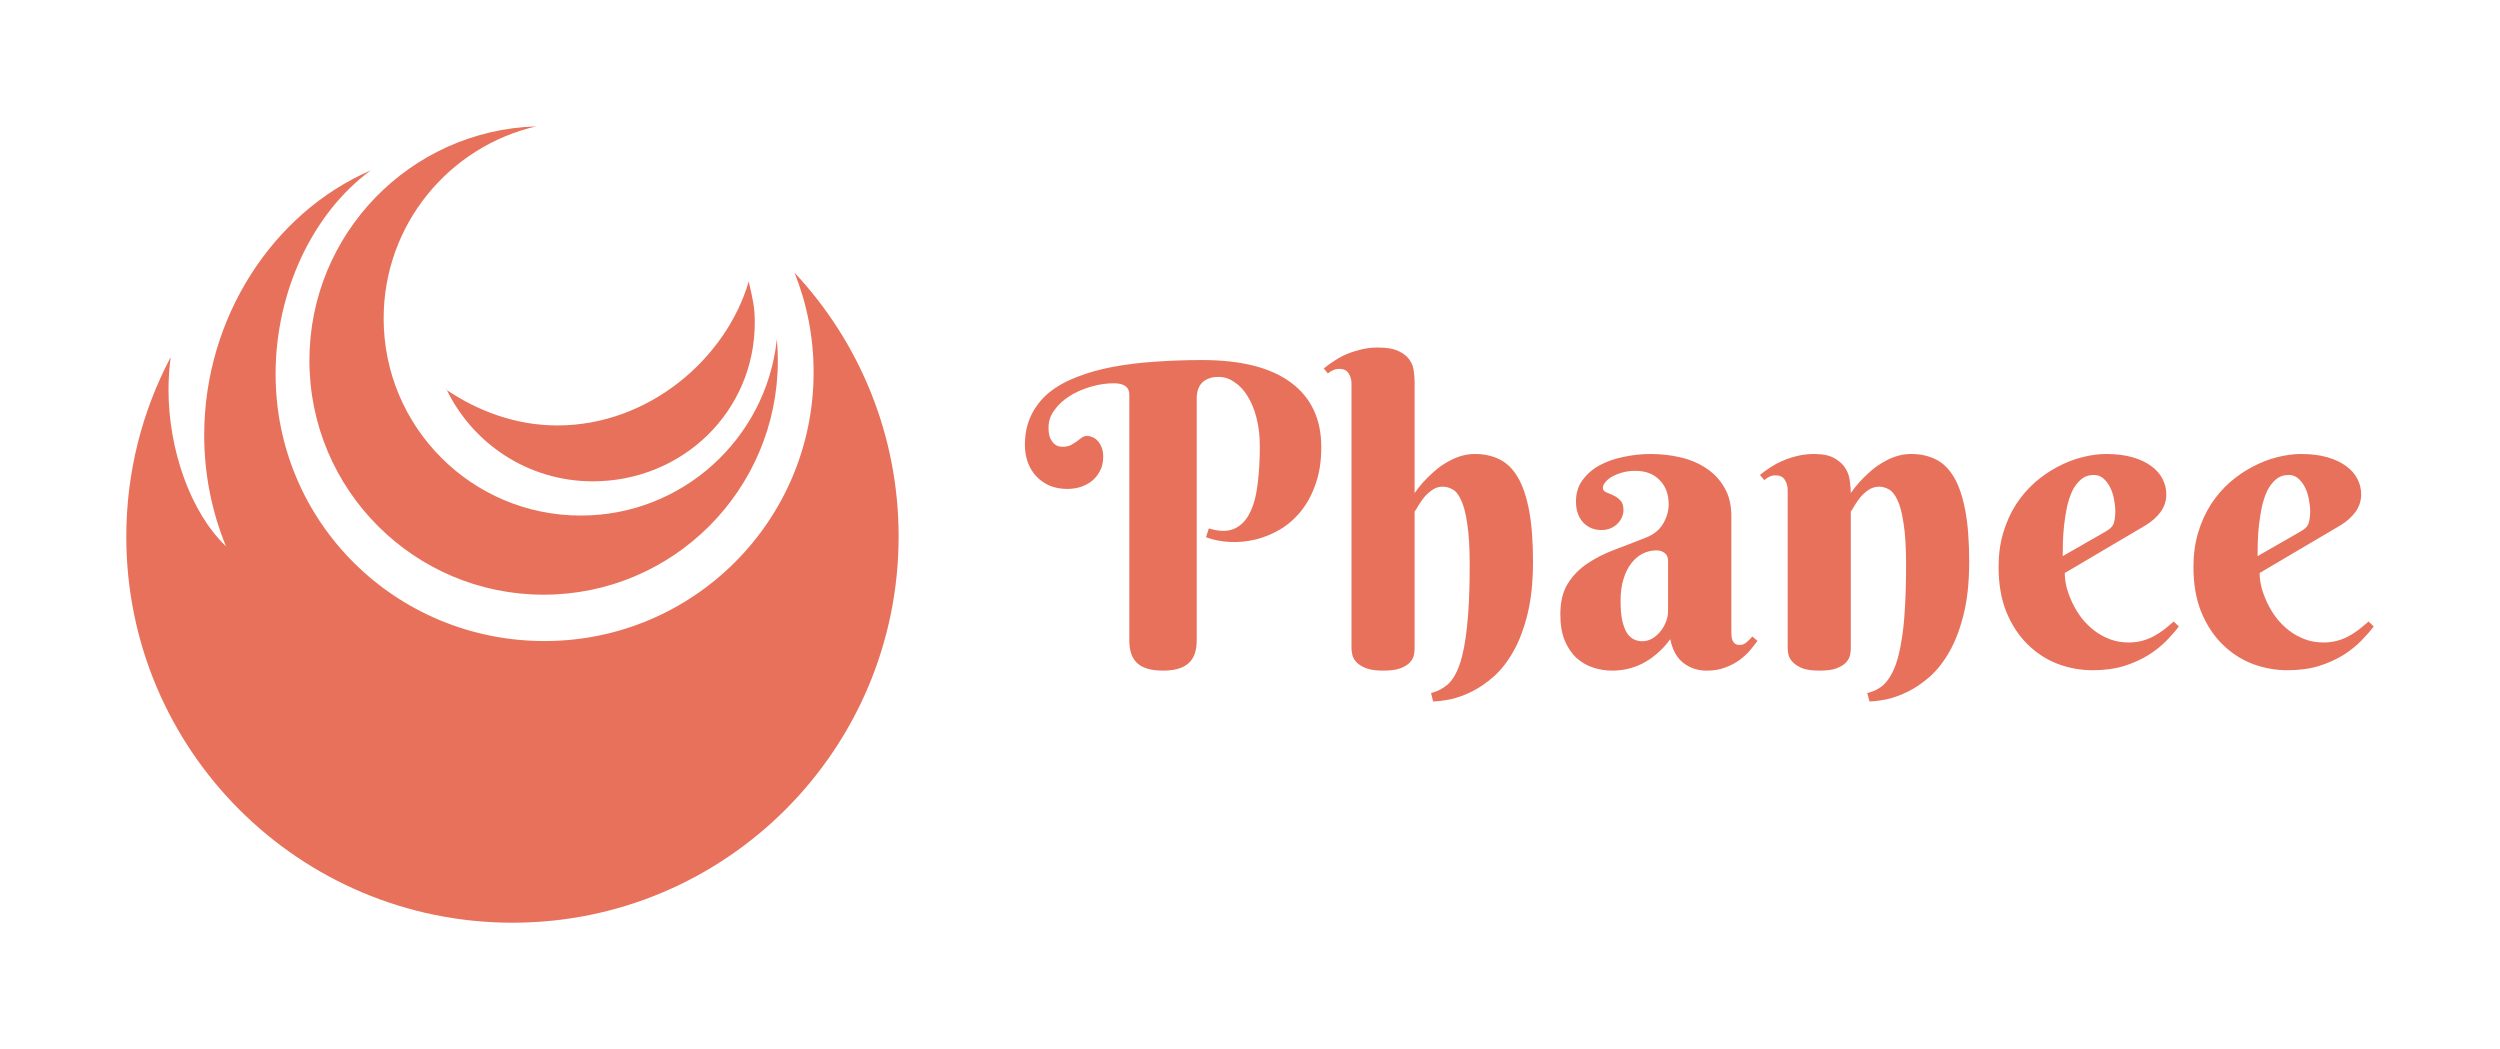 <svg version="1.1" xmlns="http://www.w3.org/2000/svg" viewBox="-2493.038 -1623.325 6081.238 2551.65"><desc>Created with Snap</desc><defs></defs><g><g transform="matrix(20.785,0,0,20.785,-2296.495,-1396)"><path d="M83.516,20.963c7.563,8.08,12.194,18.943,12.194,30.883c0,24.959-20.234,45.203-45.193,45.203S5.324,76.834,5.324,51.876  c0-7.598,1.875-14.716,5.186-21l0.003,0.057c-0.164,1.22-0.249,2.492-0.249,3.757c0,6.928,2.537,14.309,6.731,18.309h-0.002  c-1.646-4-2.552-8.408-2.552-13.015C14.442,26.331,22.404,14,33.938,9h-0.001c-6.814,5-11.14,14.207-11.14,23.839  c0,17.386,14.095,31.247,31.482,31.247c17.388,0,31.483-14.073,31.483-31.459c0-4.13-0.795-8.062-2.241-11.675 M81.446,28.881  C80.176,40.423,70.393,49.4,58.514,49.4c-12.742,0-23.071-10.329-23.071-23.07c0-10.96,7.643-20.136,17.891-22.487l-0.05,0.01  c-14.73,0.465-26.529,12.554-26.529,27.398c0,15.138,12.271,27.409,27.409,27.409c15.14,0,27.412-12.271,27.412-27.409  c0-0.844-0.039-1.678-0.113-2.502 M42.731,34.483c3.032,6.443,9.582,10.91,17.175,10.91c10.478,0,18.972-8.133,18.972-18.609  c0-1.788-0.247-2.784-0.711-4.784h0.003c-2.626,9-11.665,16.854-22.41,16.854c-4.8,0-9.259-1.663-12.958-4.162" fill="#e8715b" style=""></path><desc>Created with Snap</desc><defs></defs></g><g><g transform="matrix(0.5,0,0,-0.5,0,0)"><path d="M836 1317L836 131Q836 54 795 19Q755 -16 672 -16Q588 -16 548 19Q508 54 508 131L508 1327Q508 1382 432 1382Q377 1382 320 1365Q264 1349 218 1320Q173 1292 144 1252Q115 1213 115 1167Q115 1135 123 1116Q132 1097 143 1087Q154 1078 165 1075Q177 1073 182 1073Q207 1073 223 1081Q239 1090 252 1099Q265 1109 276 1117Q288 1126 303 1126Q315 1126 328 1120Q342 1115 353 1103Q365 1091 373 1071Q381 1052 381 1024Q381 984 365 955Q350 926 325 906Q301 887 269 877Q238 868 207 868Q159 868 120 884Q82 901 55 930Q28 959 14 998Q0 1037 0 1081Q0 1164 31 1227Q62 1291 118 1337Q175 1383 254 1413Q333 1444 429 1462Q525 1480 634 1487Q744 1495 862 1495Q1148 1495 1295 1385Q1442 1276 1442 1071Q1442 971 1415 894Q1389 817 1344 761Q1300 706 1242 671Q1184 637 1122 622Q1060 607 997 610Q935 613 881 633L895 676Q970 653 1018 674Q1067 696 1094 751Q1122 806 1132 890Q1143 974 1143 1075Q1143 1151 1127 1213Q1111 1276 1083 1320Q1056 1364 1019 1388Q983 1413 942 1413Q910 1413 889 1403Q869 1394 857 1379Q846 1365 841 1348Q837 1332 836 1317ZM1896 1391L1896 848Q1933 901 1980 943Q1999 961 2022 978Q2046 995 2072 1008Q2099 1022 2128 1030Q2158 1038 2189 1038Q2256 1038 2309 1012Q2362 986 2398 925Q2434 864 2453 763Q2472 663 2472 514Q2472 369 2446 262Q2420 155 2378 80Q2336 5 2283 -43Q2230 -90 2176 -117Q2122 -144 2072 -155Q2022 -165 1986 -166L1976 -125Q2021 -114 2056 -84Q2091 -54 2115 14Q2139 83 2151 199Q2164 315 2164 498Q2164 624 2152 699Q2141 775 2122 814Q2104 854 2080 866Q2057 879 2033 879Q2004 879 1982 863Q1960 848 1943 828Q1927 808 1915 788Q1904 768 1896 758L1896 90Q1896 77 1892 58Q1888 40 1872 23Q1857 7 1826 -5Q1796 -16 1743 -16Q1690 -16 1659 -4Q1628 9 1612 26Q1597 43 1593 61Q1589 79 1589 90L1589 1380Q1589 1409 1575 1430Q1562 1452 1530 1452Q1513 1452 1500 1446Q1488 1441 1474 1430L1454 1454Q1477 1473 1505 1491Q1533 1510 1566 1524Q1600 1538 1638 1547Q1676 1556 1718 1556Q1783 1556 1819 1538Q1855 1521 1872 1495Q1889 1470 1892 1441Q1896 1413 1896 1391ZM3129 274L3129 518Q3129 543 3113 556Q3097 569 3072 569Q3037 569 3005 553Q2974 537 2950 506Q2926 475 2912 429Q2898 384 2898 324Q2898 266 2906 228Q2915 190 2929 167Q2944 145 2963 136Q2982 127 3003 127Q3029 127 3052 140Q3075 154 3092 175Q3109 196 3119 222Q3129 248 3129 274ZM2970 956Q2936 956 2907 948Q2878 940 2857 928Q2836 916 2824 901Q2812 887 2812 874Q2812 859 2827 852Q2843 846 2862 837Q2881 829 2896 813Q2912 798 2912 766Q2912 745 2903 727Q2895 710 2880 696Q2866 683 2846 675Q2827 668 2806 668Q2750 668 2715 706Q2681 744 2681 807Q2681 868 2713 911Q2745 955 2796 983Q2848 1011 2913 1024Q2978 1038 3043 1038Q3121 1038 3192 1021Q3263 1004 3317 967Q3372 930 3404 873Q3437 816 3437 735L3437 170Q3437 161 3438 150Q3439 139 3443 130Q3447 121 3455 115Q3463 109 3478 109Q3496 109 3511 122Q3527 136 3539 150L3564 129Q3549 108 3528 83Q3507 58 3477 36Q3447 14 3407 -1Q3367 -16 3316 -16Q3253 -16 3204 21Q3155 59 3140 137Q3108 94 3073 65Q3039 36 3003 18Q2967 0 2930 -8Q2894 -16 2857 -16Q2809 -16 2764 -1Q2719 14 2683 46Q2648 79 2626 131Q2605 183 2605 258Q2605 349 2641 407Q2677 465 2735 504Q2794 544 2868 572Q2943 600 3021 631Q3079 654 3105 699Q3132 745 3132 793Q3132 867 3088 911Q3045 956 2970 956ZM4287 498Q4287 624 4275 699Q4264 775 4245 814Q4226 854 4203 866Q4180 879 4156 879Q4127 879 4104 863Q4082 848 4065 828Q4049 808 4037 788Q4026 768 4018 758L4018 90Q4018 77 4014 58Q4010 40 3994 23Q3979 7 3948 -5Q3918 -16 3865 -16Q3812 -16 3781 -4Q3751 9 3735 26Q3719 43 3715 61Q3711 79 3711 90L3711 862Q3711 891 3697 912Q3684 934 3652 934Q3635 934 3623 928Q3611 922 3597 911L3576 936Q3599 955 3627 973Q3656 992 3689 1006Q3722 1020 3760 1029Q3798 1038 3840 1038Q3905 1038 3941 1016Q3977 995 3994 965Q4011 935 4014 902Q4018 870 4018 848Q4055 901 4102 943Q4121 961 4144 978Q4168 995 4194 1008Q4221 1022 4250 1030Q4280 1038 4311 1038Q4379 1038 4431 1012Q4484 986 4520 925Q4556 864 4575 763Q4594 663 4594 514Q4594 369 4568 262Q4542 155 4500 80Q4458 5 4405 -43Q4352 -90 4298 -117Q4244 -144 4194 -155Q4145 -165 4109 -166L4098 -125Q4128 -118 4153 -103Q4179 -88 4200 -59Q4221 -30 4237 14Q4253 59 4264 126Q4276 193 4281 284Q4287 376 4287 498ZM5454 692L5059 459Q5059 427 5068 389Q5078 352 5096 314Q5114 276 5140 241Q5167 207 5201 180Q5236 153 5278 137Q5320 121 5370 121Q5405 121 5435 129Q5465 137 5491 151Q5517 165 5541 183Q5565 202 5589 223L5614 199Q5591 168 5555 131Q5519 94 5468 61Q5417 29 5349 7Q5281 -14 5194 -14Q5107 -14 5024 17Q4942 49 4878 112Q4814 175 4775 269Q4737 363 4737 489Q4737 580 4760 656Q4783 732 4822 793Q4862 854 4914 900Q4967 946 5025 976Q5083 1007 5143 1022Q5204 1038 5260 1038Q5334 1038 5389 1022Q5444 1006 5480 979Q5517 952 5535 916Q5553 881 5553 842Q5553 795 5526 757Q5499 720 5454 692ZM5049 541L5260 662Q5273 670 5281 677Q5290 685 5295 695Q5300 706 5302 721Q5305 737 5305 760Q5305 785 5299 815Q5294 846 5281 873Q5268 900 5248 918Q5228 936 5200 936Q5164 936 5138 914Q5113 893 5096 859Q5080 825 5070 781Q5061 738 5056 694Q5051 650 5050 609Q5049 569 5049 541ZM6402 692L6007 459Q6007 427 6016 389Q6026 352 6044 314Q6062 276 6088 241Q6115 207 6149 180Q6184 153 6226 137Q6268 121 6318 121Q6353 121 6383 129Q6413 137 6439 151Q6465 165 6489 183Q6513 202 6537 223L6562 199Q6539 168 6503 131Q6467 94 6416 61Q6365 29 6297 7Q6229 -14 6142 -14Q6055 -14 5972 17Q5890 49 5826 112Q5762 175 5723 269Q5685 363 5685 489Q5685 580 5708 656Q5731 732 5770 793Q5810 854 5862 900Q5915 946 5973 976Q6031 1007 6091 1022Q6152 1038 6208 1038Q6282 1038 6337 1022Q6392 1006 6428 979Q6465 952 6483 916Q6501 881 6501 842Q6501 795 6474 757Q6447 720 6402 692ZM5997 541L6208 662Q6221 670 6229 677Q6238 685 6243 695Q6248 706 6250 721Q6253 737 6253 760Q6253 785 6247 815Q6242 846 6229 873Q6216 900 6196 918Q6176 936 6148 936Q6112 936 6086 914Q6061 893 6044 859Q6028 825 6018 781Q6009 738 6004 694Q5999 650 5998 609Q5997 569 5997 541Z" fill="#e8715b" style=""></path></g></g></g></svg>